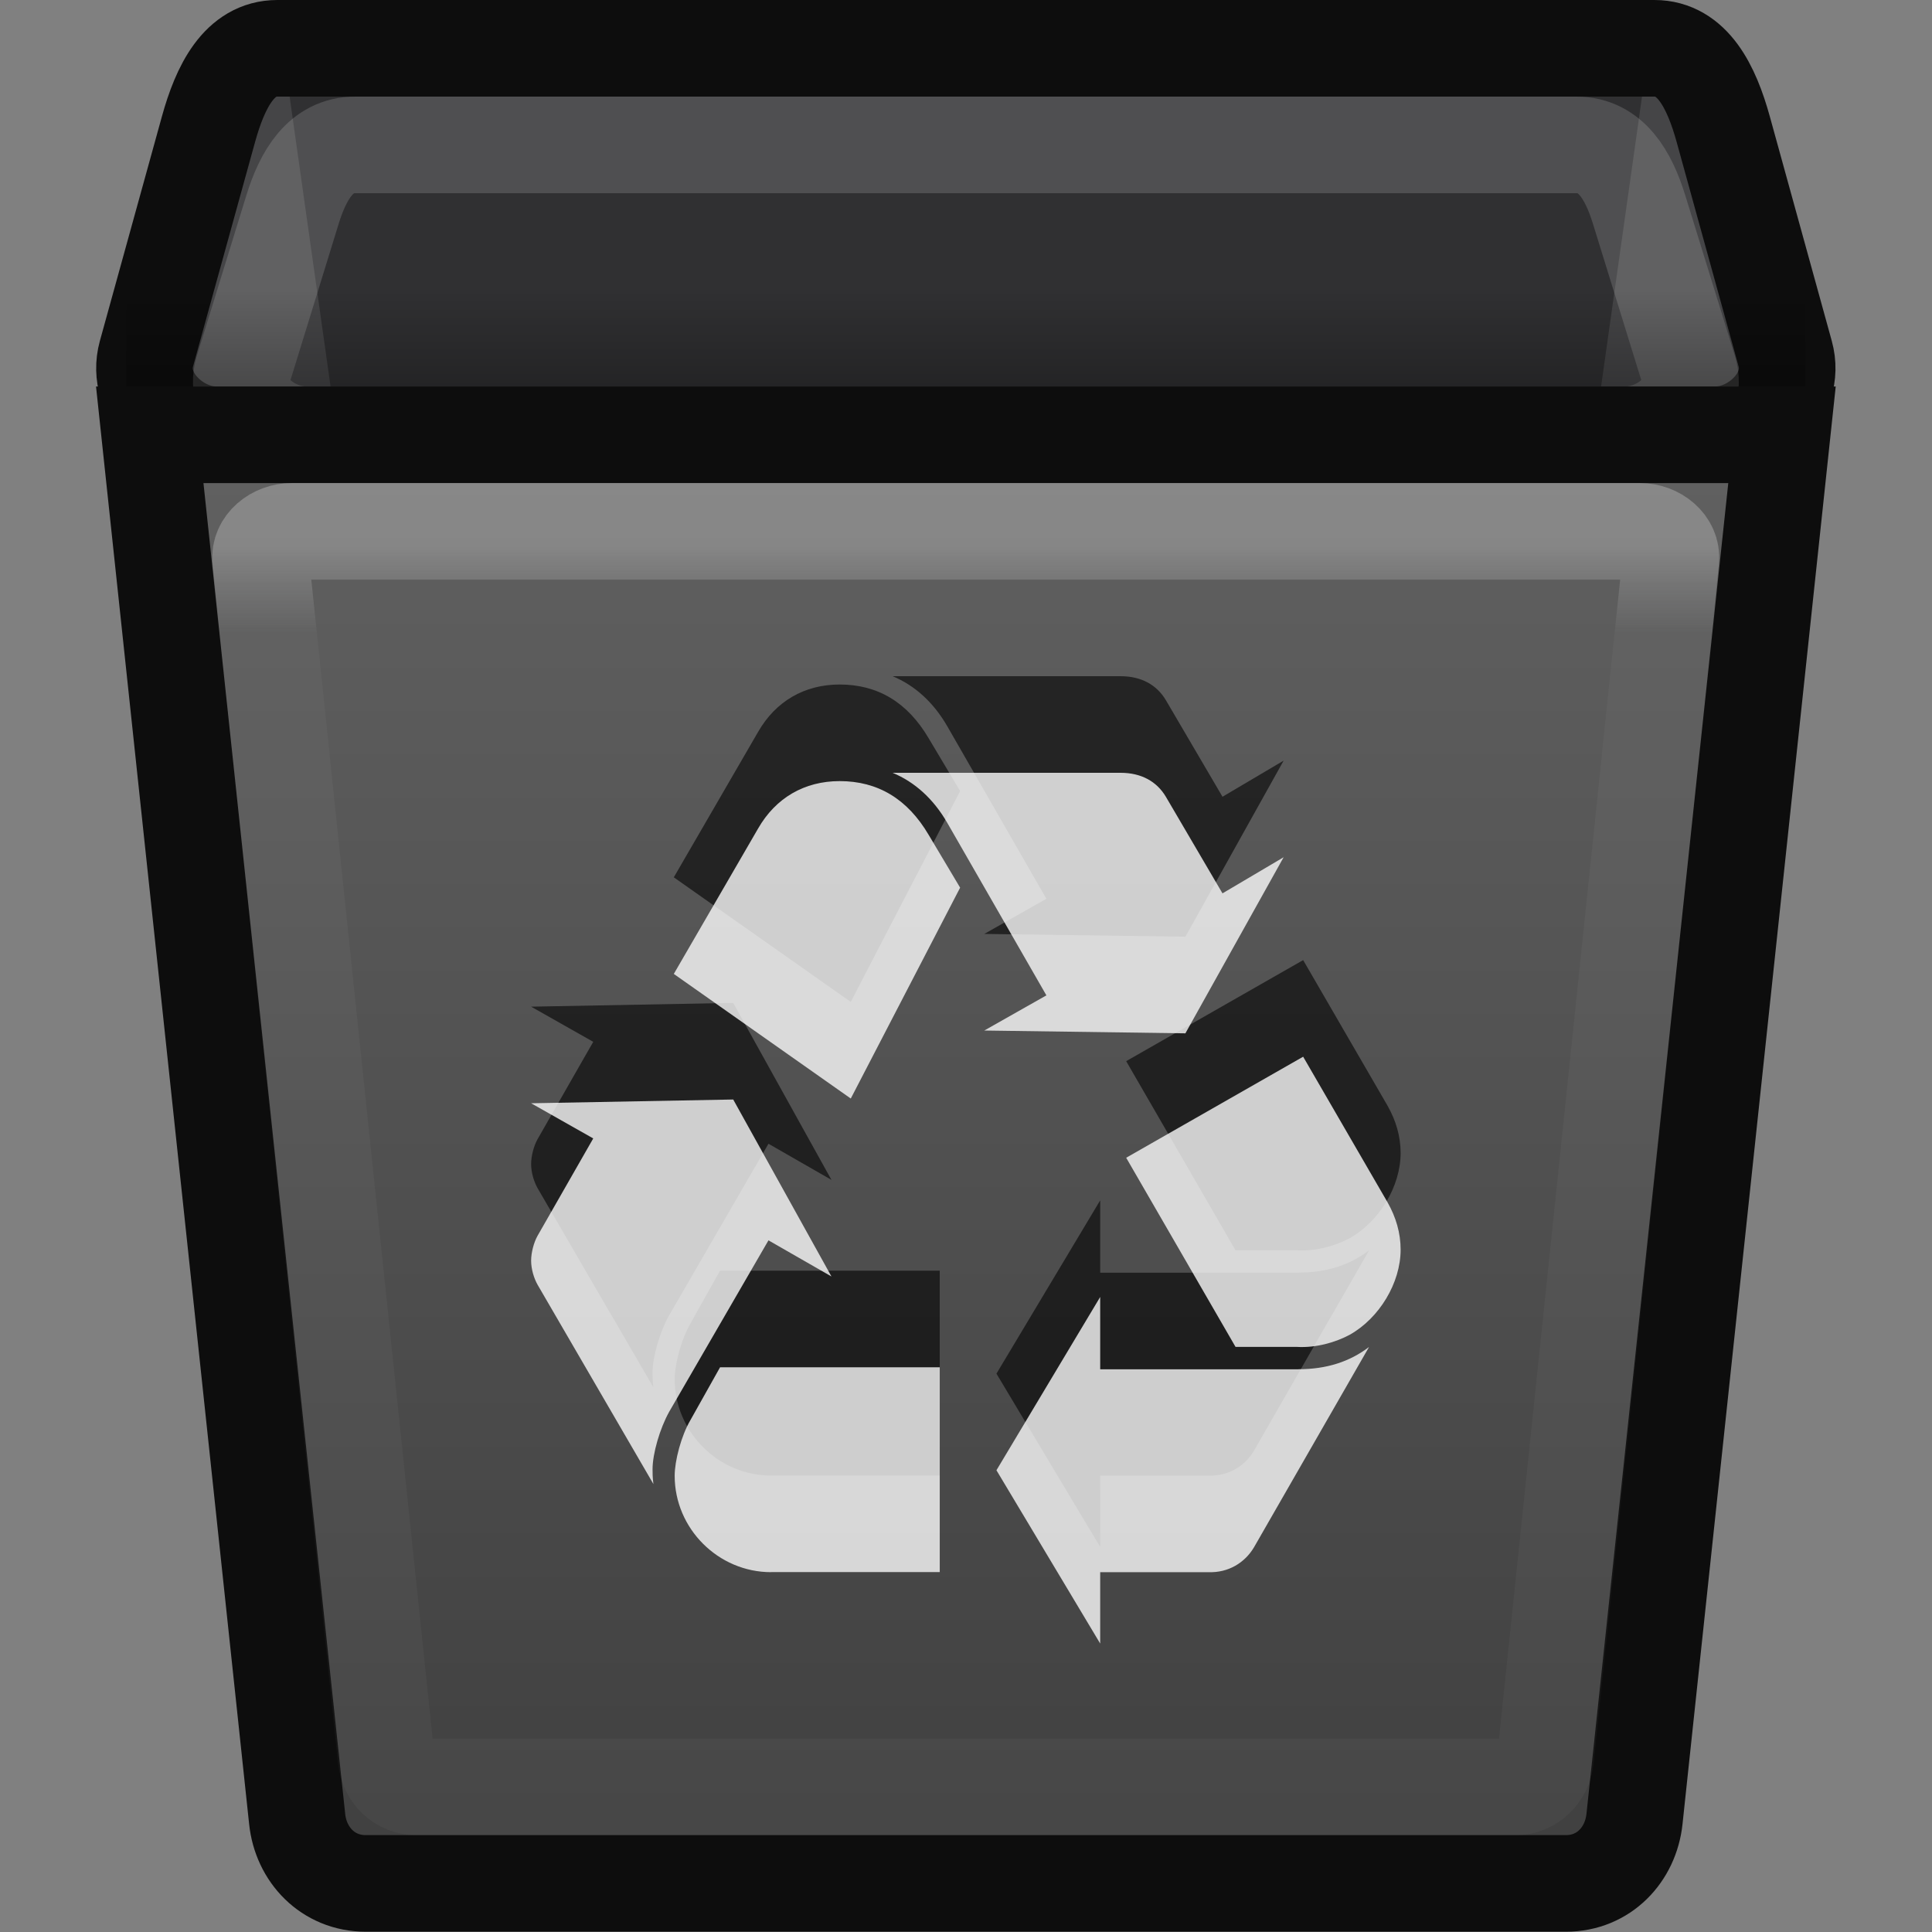 <?xml version="1.0" encoding="UTF-8" standalone="no"?>
<!-- Created with Inkscape (http://www.inkscape.org/) -->

<svg
   xmlns:osb="http://www.openswatchbook.org/uri/2009/osb"
   xmlns:dc="http://purl.org/dc/elements/1.1/"
   xmlns:cc="http://creativecommons.org/ns#"
   xmlns:rdf="http://www.w3.org/1999/02/22-rdf-syntax-ns#"
   xmlns:svg="http://www.w3.org/2000/svg"
   xmlns="http://www.w3.org/2000/svg"
   xmlns:xlink="http://www.w3.org/1999/xlink"
   xmlns:sodipodi="http://sodipodi.sourceforge.net/DTD/sodipodi-0.dtd"
   xmlns:inkscape="http://www.inkscape.org/namespaces/inkscape"
   version="1.0"
   width="22"
   height="22"
   id="svg3695"
   inkscape:version="0.91 r13725"
   sodipodi:docname="user-trash.svg">
  <rect width="100%" height="100%" fill="#808080" stroke="none"/>
  <sodipodi:namedview
     pagecolor="#2a2a2a"
     bordercolor="#666666"
     borderopacity="1"
     objecttolerance="10"
     gridtolerance="10"
     guidetolerance="10"
     inkscape:pageopacity="0"
     inkscape:pageshadow="2"
     inkscape:window-width="1920"
     inkscape:window-height="1019"
     id="namedview11263"
     showgrid="true"
     inkscape:snap-global="true"
     inkscape:zoom="18.694136"
     inkscape:cx="-1.2041349"
     inkscape:cy="16.056969"
     inkscape:window-x="0"
     inkscape:window-y="13"
     inkscape:window-maximized="1"
     inkscape:current-layer="svg3695"
     inkscape:snap-bbox="true"
     inkscape:bbox-paths="true"
     inkscape:bbox-nodes="true"
     inkscape:snap-bbox-edge-midpoints="true"
     showguides="false"
     inkscape:guide-bbox="true"
     inkscape:object-paths="false"
     inkscape:snap-intersection-paths="false"
     inkscape:object-nodes="false"
     inkscape:snap-smooth-nodes="false"
     inkscape:snap-nodes="true">
    <inkscape:grid
       type="xygrid"
       id="grid3062"
       empspacing="5"
       visible="true"
       enabled="true"
       snapvisiblegridlinesonly="true" />
    <sodipodi:guide
       position="32,54"
       orientation="1,0"
       id="guide4298" />
    <sodipodi:guide
       position="32,42"
       orientation="1,0"
       id="guide4223" />
    <sodipodi:guide
       position="31.97,51"
       orientation="0,1"
       id="guide4191" />
    <sodipodi:guide
       position="32,5"
       orientation="0,1"
       id="guide4193" />
    <sodipodi:guide
       position="32,58.994"
       orientation="0,1"
       id="guide4195" />
    <sodipodi:guide
       position="8.281,51"
       orientation="1,0"
       id="guide4197" />
    <sodipodi:guide
       position="55.742,50.995"
       orientation="1,0"
       id="guide4199" />
  </sodipodi:namedview>
  <defs
     id="defs3697">
    <linearGradient
       id="linearGradient4399">
      <stop
         id="stop4401"
         offset="0"
         style="stop-color:#626262;stop-opacity:1" />
      <stop
         id="stop4403"
         offset="1"
         style="stop-color:#3f3f3f;stop-opacity:1" />
    </linearGradient>
    <linearGradient
       id="linearGradient4306">
      <stop
         style="stop-color:#000000;stop-opacity:1"
         offset="0"
         id="stop4308" />
      <stop
         style="stop-color:#000000;stop-opacity:0"
         offset="1"
         id="stop4310" />
    </linearGradient>
    <linearGradient
       id="linearGradient4237">
      <stop
         id="stop4239"
         offset="0"
         style="stop-color:#a7a7a7;stop-opacity:1" />
      <stop
         id="stop4241"
         offset="1"
         style="stop-color:#787878;stop-opacity:1" />
    </linearGradient>
    <linearGradient
       id="linearGradient4867">
      <stop
         id="stop4869"
         offset="0"
         style="stop-color:#ffffff;stop-opacity:1;" />
      <stop
         id="stop4871"
         offset="1"
         style="stop-color:#e4e5e7;stop-opacity:0.157" />
    </linearGradient>
    <linearGradient
       id="linearGradient4861">
      <stop
         style="stop-color:#7e7e7e;stop-opacity:1"
         offset="0"
         id="stop4863" />
      <stop
         style="stop-color:#3f3f3f;stop-opacity:1"
         offset="1"
         id="stop4865" />
    </linearGradient>
    <linearGradient
       osb:paint="gradient"
       id="linearGradient4406">
      <stop
         offset="0"
         style="stop-color:#4e4e4e;stop-opacity:1"
         id="stop4408" />
      <stop
         offset="1"
         style="stop-color:#141414;stop-opacity:1"
         id="stop4410" />
    </linearGradient>
    <linearGradient
       id="linearGradient3320"
       osb:paint="gradient">
      <stop
         id="stop3323"
         style="stop-color:#4e4e4e;stop-opacity:1"
         offset="0" />
      <stop
         id="stop3325"
         style="stop-color:#b9bac2;stop-opacity:1"
         offset="1" />
    </linearGradient>
    <linearGradient
       id="linearGradient3254-3-182">
      <stop
         id="stop4663"
         style="stop-color:#ffffff;stop-opacity:1"
         offset="0" />
      <stop
         id="stop4665"
         style="stop-color:#ffffff;stop-opacity:0"
         offset="1" />
    </linearGradient>
    <linearGradient
       osb:paint="solid"
       id="linearGradient6213">
      <stop
         id="stop6215"
         offset="0"
         style="stop-color:#000000;stop-opacity:1;" />
    </linearGradient>
    <linearGradient
       id="linearGradient4287">
      <stop
         id="stop4289"
         offset="0"
         style="stop-color:#000000;stop-opacity:0.51;" />
      <stop
         id="stop4291"
         offset="1"
         style="stop-color:#000000;stop-opacity:0.472" />
    </linearGradient>
    <linearGradient
       id="linearGradient3782">
      <stop
         style="stop-color:#ffffff;stop-opacity:1;"
         offset="0"
         id="stop3784" />
      <stop
         style="stop-color:#e4e5e7;stop-opacity:1;"
         offset="1"
         id="stop3786" />
    </linearGradient>
    <linearGradient
       id="linearGradient3927">
      <stop
         id="stop3929"
         offset="0"
         style="stop-color:#f1f2f3;stop-opacity:1;" />
      <stop
         id="stop3931"
         offset="1"
         style="stop-color:#e4e5e7;stop-opacity:1;" />
    </linearGradient>
    <linearGradient
       id="linearGradient3937-5">
      <stop
         style="stop-color:#9c9d9e;stop-opacity:1;"
         offset="0"
         id="stop3939-6" />
      <stop
         style="stop-color:#bbbcbd;stop-opacity:1;"
         offset="1"
         id="stop3941-3" />
    </linearGradient>
    <linearGradient
       inkscape:collect="always"
       xlink:href="#linearGradient4399"
       id="linearGradient4213"
       x1="32"
       y1="13"
       x2="32"
       y2="59"
       gradientUnits="userSpaceOnUse"
       gradientTransform="matrix(0.407,0,0,0.341,-2.021,0.563)" />
    <linearGradient
       inkscape:collect="always"
       xlink:href="#linearGradient4867"
       id="linearGradient4229"
       x1="32"
       y1="15"
       x2="32"
       y2="18"
       gradientUnits="userSpaceOnUse"
       gradientTransform="matrix(0.374,0,0,0.302,-0.979,2.116)" />
    <linearGradient
       y2="9"
       x2="22"
       y1="11"
       x1="22"
       gradientTransform="matrix(0.435,0,0,0.5,0.569,-0.5)"
       gradientUnits="userSpaceOnUse"
       id="linearGradient4262-7-1"
       xlink:href="#linearGradient4306"
       inkscape:collect="always" />
    <linearGradient
       gradientTransform="matrix(0.322,0,0,0.333,-0.175,-0.349)"
       gradientUnits="userSpaceOnUse"
       xlink:href="#linearGradient3104-5"
       id="linearGradient3103"
       y2="3.364"
       x2="22.004"
       y1="47.813"
       x1="22.004" />
    <linearGradient
       id="linearGradient3104-5">
      <stop
         offset="0"
         style="stop-color:#aaaaaa;stop-opacity:1"
         id="stop3106-2" />
      <stop
         offset="1"
         style="stop-color:#c8c8c8;stop-opacity:1"
         id="stop3108-5" />
    </linearGradient>
    <linearGradient
       gradientTransform="matrix(0.243,0,0,0.351,2.162,-0.432)"
       gradientUnits="userSpaceOnUse"
       xlink:href="#linearGradient3977"
       id="linearGradient3988"
       y2="43"
       x2="24"
       y1="5.564"
       x1="24" />
    <linearGradient
       id="linearGradient3977">
      <stop
         offset="0"
         style="stop-color:#ffffff;stop-opacity:1"
         id="stop3979" />
      <stop
         offset="0.036"
         style="stop-color:#ffffff;stop-opacity:0.235"
         id="stop3981" />
      <stop
         offset="0.951"
         style="stop-color:#ffffff;stop-opacity:0.157"
         id="stop3983" />
      <stop
         offset="1"
         style="stop-color:#ffffff;stop-opacity:0.392"
         id="stop3985" />
    </linearGradient>
    <linearGradient
       id="linearGradient3600">
      <stop
         offset="0"
         style="stop-color:#f4f4f4;stop-opacity:1"
         id="stop3602" />
      <stop
         offset="1"
         style="stop-color:#dbdbdb;stop-opacity:1"
         id="stop3604" />
    </linearGradient>
    <linearGradient
       id="linearGradient3104">
      <stop
         offset="0"
         style="stop-color:#a0a0a0;stop-opacity:1"
         id="stop3106" />
      <stop
         offset="1"
         style="stop-color:#bebebe;stop-opacity:1"
         id="stop3108" />
    </linearGradient>
    <linearGradient
       gradientTransform="matrix(0.314,0,0,0.326,0.457,-0.322)"
       gradientUnits="userSpaceOnUse"
       xlink:href="#linearGradient3600"
       id="linearGradient3143"
       y2="47.013"
       x2="25.132"
       y1="0.985"
       x1="25.132" />
    <linearGradient
       gradientTransform="matrix(0.254,0,0,0.305,19.129,-0.685)"
       gradientUnits="userSpaceOnUse"
       xlink:href="#linearGradient3104"
       id="linearGradient3145"
       y2="2.906"
       x2="-51.786"
       y1="50.786"
       x1="-51.786" />
    <linearGradient
       id="linearGradient4225">
      <stop
         offset="0"
         style="stop-color:#ffffff;stop-opacity:1;"
         id="stop4227" />
      <stop
         id="stop4229"
         style="stop-color:#ffffff;stop-opacity:0.235;"
         offset="0.079" />
      <stop
         offset="0.846"
         style="stop-color:#ffffff;stop-opacity:0"
         id="stop4231" />
      <stop
         offset="1"
         style="stop-color:#000000;stop-opacity:0.043"
         id="stop4233" />
    </linearGradient>
    <linearGradient
       x1="24.001"
       y1="6.425"
       x2="24"
       y2="43"
       id="linearGradient3119-6"
       xlink:href="#linearGradient3977-9"
       gradientUnits="userSpaceOnUse"
       gradientTransform="matrix(0.405,0,0,0.514,2.27,6.676)" />
    <linearGradient
       x1="25.132"
       y1="0.985"
       x2="25.132"
       y2="47.013"
       id="linearGradient3122-7"
       xlink:href="#linearGradient3927-8"
       gradientUnits="userSpaceOnUse"
       gradientTransform="matrix(0.457,0,0,0.435,1.029,7.904)" />
    <linearGradient
       x1="-51.786"
       y1="50.786"
       x2="-51.786"
       y2="2.906"
       id="linearGradient3124-6"
       xlink:href="#linearGradient3104"
       gradientUnits="userSpaceOnUse"
       gradientTransform="matrix(0.392,0,0,0.447,29.199,6.761)" />
    <radialGradient
       cx="605.714"
       cy="486.648"
       r="117.143"
       fx="605.714"
       fy="486.648"
       id="radialGradient3045"
       xlink:href="#linearGradient4306"
       gradientUnits="userSpaceOnUse"
       gradientTransform="matrix(0.012,0,0,0.008,13.239,26.981)" />
    <radialGradient
       cx="605.714"
       cy="486.648"
       r="117.143"
       fx="605.714"
       fy="486.648"
       id="radialGradient3048"
       xlink:href="#linearGradient4306"
       gradientUnits="userSpaceOnUse"
       gradientTransform="matrix(-0.012,0,0,0.008,10.761,26.981)" />
    <linearGradient
       id="linearGradient5048">
      <stop
         id="stop5050"
         style="stop-color:#000000;stop-opacity:0"
         offset="0" />
      <stop
         id="stop5056"
         style="stop-color:#000000;stop-opacity:1"
         offset="0.5" />
      <stop
         id="stop5052"
         style="stop-color:#000000;stop-opacity:0"
         offset="1" />
    </linearGradient>
    <linearGradient
       x1="302.857"
       y1="366.648"
       x2="302.857"
       y2="609.505"
       id="linearGradient3826"
       xlink:href="#linearGradient5048"
       gradientUnits="userSpaceOnUse"
       gradientTransform="matrix(0.035,0,0,0.008,-0.725,26.981)" />
    <linearGradient
       id="linearGradient3977-9">
      <stop
         id="stop3979-8"
         style="stop-color:#ffffff;stop-opacity:1;"
         offset="0" />
      <stop
         offset="0.049"
         style="stop-color:#ffffff;stop-opacity:0.235;"
         id="stop3981-8" />
      <stop
         id="stop3983-0"
         style="stop-color:#ffffff;stop-opacity:0"
         offset="0.951" />
      <stop
         id="stop3985-0"
         style="stop-color:#000000;stop-opacity:0.043"
         offset="1" />
    </linearGradient>
    <linearGradient
       id="linearGradient3927-8">
      <stop
         style="stop-color:#fbfcfd;stop-opacity:1"
         offset="0"
         id="stop3929-2" />
      <stop
         style="stop-color:#ebeced;stop-opacity:1"
         offset="1"
         id="stop3931-4" />
    </linearGradient>
    <linearGradient
       x1="25.132"
       y1="0.985"
       x2="25.132"
       y2="47.013"
       id="linearGradient3122-2"
       xlink:href="#linearGradient3927-8"
       gradientUnits="userSpaceOnUse"
       gradientTransform="matrix(0.486,0,0,0.478,-5.657,-9.096)" />
    <linearGradient
       x1="-51.786"
       y1="50.786"
       x2="-51.786"
       y2="2.906"
       id="linearGradient3124-7"
       xlink:href="#linearGradient3104"
       gradientUnits="userSpaceOnUse"
       gradientTransform="matrix(0.392,0,0,0.447,29.199,-1.239)" />
    <linearGradient
       gradientTransform="matrix(0.392,0,0,0.447,29.199,6.761)"
       gradientUnits="userSpaceOnUse"
       xlink:href="#linearGradient3104"
       id="linearGradient4382"
       y2="2.906"
       x2="-51.786"
       y1="50.786"
       x1="-51.786" />
    <radialGradient
       gradientTransform="matrix(0.012,0,0,0.008,13.239,26.981)"
       gradientUnits="userSpaceOnUse"
       xlink:href="#linearGradient4306"
       id="radialGradient3045-7"
       fy="486.648"
       fx="605.714"
       r="117.143"
       cy="486.648"
       cx="605.714" />
    <radialGradient
       gradientTransform="matrix(-0.012,0,0,0.008,10.761,26.981)"
       gradientUnits="userSpaceOnUse"
       xlink:href="#linearGradient4306"
       id="radialGradient3048-3"
       fy="486.648"
       fx="605.714"
       r="117.143"
       cy="486.648"
       cx="605.714" />
    <linearGradient
       gradientTransform="matrix(0.035,0,0,0.008,-0.725,26.981)"
       gradientUnits="userSpaceOnUse"
       xlink:href="#linearGradient5048"
       id="linearGradient4386"
       y2="609.505"
       x2="302.857"
       y1="366.648"
       x1="302.857" />
    <linearGradient
       gradientTransform="matrix(0.486,0,0,0.478,-5.657,-9.096)"
       gradientUnits="userSpaceOnUse"
       xlink:href="#linearGradient3927-8"
       id="linearGradient3122-2-8"
       y2="47.013"
       x2="25.132"
       y1="0.985"
       x1="25.132" />
    <linearGradient
       gradientTransform="matrix(0.392,0,0,0.447,29.199,-1.239)"
       gradientUnits="userSpaceOnUse"
       xlink:href="#linearGradient3104"
       id="linearGradient4389"
       y2="2.906"
       x2="-51.786"
       y1="50.786"
       x1="-51.786" />
  </defs>
  <g
     id="g4238"
     transform="matrix(1.1,0,0,1.1,-1.102,-1.1)">
    <path
       sodipodi:nodetypes="sssssssss"
       inkscape:connector-curvature="0"
       id="rect4290"
       d="m 3.873,1.5 14.255,0 c 0.395,0 0.591,0.398 0.713,0.839 l 0.641,2.322 c 0.122,0.441 -0.318,0.839 -0.713,0.839 l -15.538,0 c -0.395,0 -0.835,-0.398 -0.713,-0.839 L 3.16,2.338 C 3.282,1.897 3.478,1.5 3.873,1.5 Z"
       style="opacity:1;fill:#454547;fill-opacity:1;stroke:#0d0d0d;stroke-width:1;stroke-linecap:butt;stroke-linejoin:miter;stroke-miterlimit:4;stroke-dasharray:none;stroke-dashoffset:0;stroke-opacity:1" />
    <path
       sodipodi:nodetypes="csssscc"
       inkscape:connector-curvature="0"
       id="rect4203-7"
       d="m 18,2 -2.205,15.615 c -0.055,0.389 -0.312,0.71 -0.7,0.71 l -8.19,0 c -0.388,0 -0.645,-0.321 -0.7,-0.71 l -2.205,-15.615 z"
       style="opacity:0.3;fill:#000000;fill-opacity:1;stroke:none;stroke-width:1;stroke-linecap:butt;stroke-linejoin:miter;stroke-miterlimit:4;stroke-dasharray:none;stroke-dashoffset:0;stroke-opacity:1" />
    <path
       sodipodi:nodetypes="sssssssss"
       inkscape:connector-curvature="0"
       id="rect4290-4"
       d="m 4.679,2.5 12.642,0 c 0.359,0 0.539,0.315 0.648,0.667 l 0.515,1.666 c 0.108,0.351 -0.289,0.667 -0.648,0.667 l -13.671,0 c -0.359,0 -0.756,-0.315 -0.648,-0.667 L 4.031,3.166 C 4.14,2.815 4.32,2.5 4.679,2.5 Z"
       style="opacity:0.15;fill:none;fill-opacity:1;stroke:#ffffff;stroke-width:1;stroke-linecap:butt;stroke-linejoin:miter;stroke-miterlimit:4;stroke-dasharray:none;stroke-dashoffset:0;stroke-opacity:1" />
    <path
       sodipodi:nodetypes="csssscc"
       inkscape:connector-curvature="0"
       id="rect4203"
       d="M 19.449,5.501 17.922,19.83 C 17.883,20.198 17.606,20.497 17.212,20.497 l -12.424,0 c -0.393,0 -0.672,-0.299 -0.71,-0.667 L 2.552,5.501 Z"
       style="opacity:1;fill:url(#linearGradient4213);fill-opacity:1;stroke:#0d0d0d;stroke-width:1;stroke-linecap:butt;stroke-linejoin:miter;stroke-miterlimit:4;stroke-dasharray:none;stroke-dashoffset:0;stroke-opacity:1" />
    <path
       sodipodi:nodetypes="sssssssss"
       inkscape:connector-curvature="0"
       id="rect4205"
       d="m 4.025,6.5 13.949,0 c 0.18,0 0.341,0.132 0.324,0.295 L 17.001,19.204 c -0.017,0.163 -0.145,0.295 -0.324,0.295 l -11.354,0 c -0.18,0 -0.307,-0.132 -0.324,-0.295 L 3.7,6.795 C 3.683,6.632 3.845,6.5 4.025,6.5 Z"
       style="opacity:0.25;fill:none;fill-opacity:1;stroke:url(#linearGradient4229);stroke-width:1;stroke-linecap:butt;stroke-linejoin:miter;stroke-miterlimit:4;stroke-dasharray:none;stroke-dashoffset:0;stroke-opacity:1" />
    <rect
       style="display:inline;opacity:0.25;fill:url(#linearGradient4262-7-1);fill-opacity:1;stroke:none;stroke-width:0;stroke-linecap:butt;stroke-linejoin:miter;stroke-miterlimit:4;stroke-dasharray:none;stroke-dashoffset:0;stroke-opacity:1"
       id="rect3827-5-3-3"
       width="17.384"
       height="1"
       x="2.308"
       y="4"
       ry="0" />
    <path
       style="opacity:0.6;fill:#000000;fill-opacity:1"
       d="m 7.929,14.615 c -0.096,0.172 -0.172,0.432 -0.172,0.595 0,0.038 0,0.086 0.009,0.153 L 6.567,13.3 c -0.038,-0.067 -0.067,-0.163 -0.067,-0.249 0,-0.087 0.029,-0.192 0.067,-0.259 l 0.576,-1.007 -0.643,-0.364 2.092,-0.039 1.017,1.832 -0.652,-0.374 z M 8.85,8.576 c 0.182,-0.317 0.48,-0.49 0.844,-0.49 0.394,0 0.701,0.183 0.921,0.556 l 0.326,0.547 -1.132,2.183 -1.832,-1.29 z m 0.134,7.699 c -0.547,0 -0.998,-0.451 -0.998,-0.998 0,-0.154 0.067,-0.413 0.163,-0.576 l 0.307,-0.547 2.274,0 0,2.12 -1.747,0 z M 10.808,8.518 C 10.664,8.269 10.472,8.096 10.242,8 l 2.36,0 c 0.211,0 0.374,0.087 0.47,0.25 l 0.585,0.998 0.633,-0.374 -1.017,1.823 -2.082,-0.029 0.643,-0.364 z m 3.637,5.656 c 0.288,0 0.528,-0.077 0.729,-0.23 l -1.19,2.072 c -0.096,0.163 -0.268,0.266 -0.47,0.259 l -1.123,0 0,0.739 -1.074,-1.794 1.074,-1.794 0,0.749 2.054,0 z m 0.921,-1.727 c 0.087,0.154 0.135,0.317 0.135,0.489 0,0.345 -0.221,0.71 -0.528,0.882 -0.144,0.077 -0.346,0.137 -0.547,0.125 l -0.634,0 -1.132,-1.958 1.832,-1.046 z"
       id="path4226-1-8-9"
       inkscape:connector-curvature="0"
       sodipodi:nodetypes="csccsccccccccsccccccsccccccccsccccccccccsccccccccscscccc" />
    <path
       style="fill:#ffffff;fill-opacity:0.784"
       d="m 7.929,15.615 c -0.096,0.172 -0.172,0.432 -0.172,0.595 0,0.038 0,0.086 0.009,0.153 l -1.199,-2.063 c -0.038,-0.067 -0.067,-0.163 -0.067,-0.249 0,-0.087 0.029,-0.192 0.067,-0.259 l 0.576,-1.007 -0.643,-0.364 2.092,-0.039 1.017,1.832 -0.652,-0.374 z M 8.85,9.576 c 0.182,-0.317 0.48,-0.49 0.844,-0.49 0.394,0 0.701,0.183 0.921,0.556 l 0.326,0.547 -1.132,2.183 -1.832,-1.29 z m 0.134,7.699 c -0.547,0 -0.998,-0.451 -0.998,-0.998 0,-0.154 0.067,-0.413 0.163,-0.576 l 0.307,-0.547 2.274,0 0,2.12 -1.747,0 z M 10.808,9.518 C 10.664,9.269 10.472,9.096 10.242,9 l 2.36,0 c 0.211,0 0.374,0.087 0.47,0.25 l 0.585,0.998 0.633,-0.374 -1.017,1.823 -2.082,-0.029 0.643,-0.364 z m 3.637,5.656 c 0.288,0 0.528,-0.077 0.729,-0.23 l -1.19,2.072 c -0.096,0.163 -0.268,0.266 -0.47,0.259 l -1.123,0 0,0.739 -1.074,-1.794 1.074,-1.794 0,0.749 2.054,0 z m 0.921,-1.727 c 0.087,0.154 0.135,0.317 0.135,0.489 0,0.345 -0.221,0.71 -0.528,0.882 -0.144,0.077 -0.346,0.137 -0.547,0.125 l -0.634,0 -1.132,-1.958 1.832,-1.046 z"
       id="path4226-1-8"
       inkscape:connector-curvature="0"
       sodipodi:nodetypes="csccsccccccccsccccccsccccccccsccccccccccsccccccccscscccc" />
  </g>
</svg>
